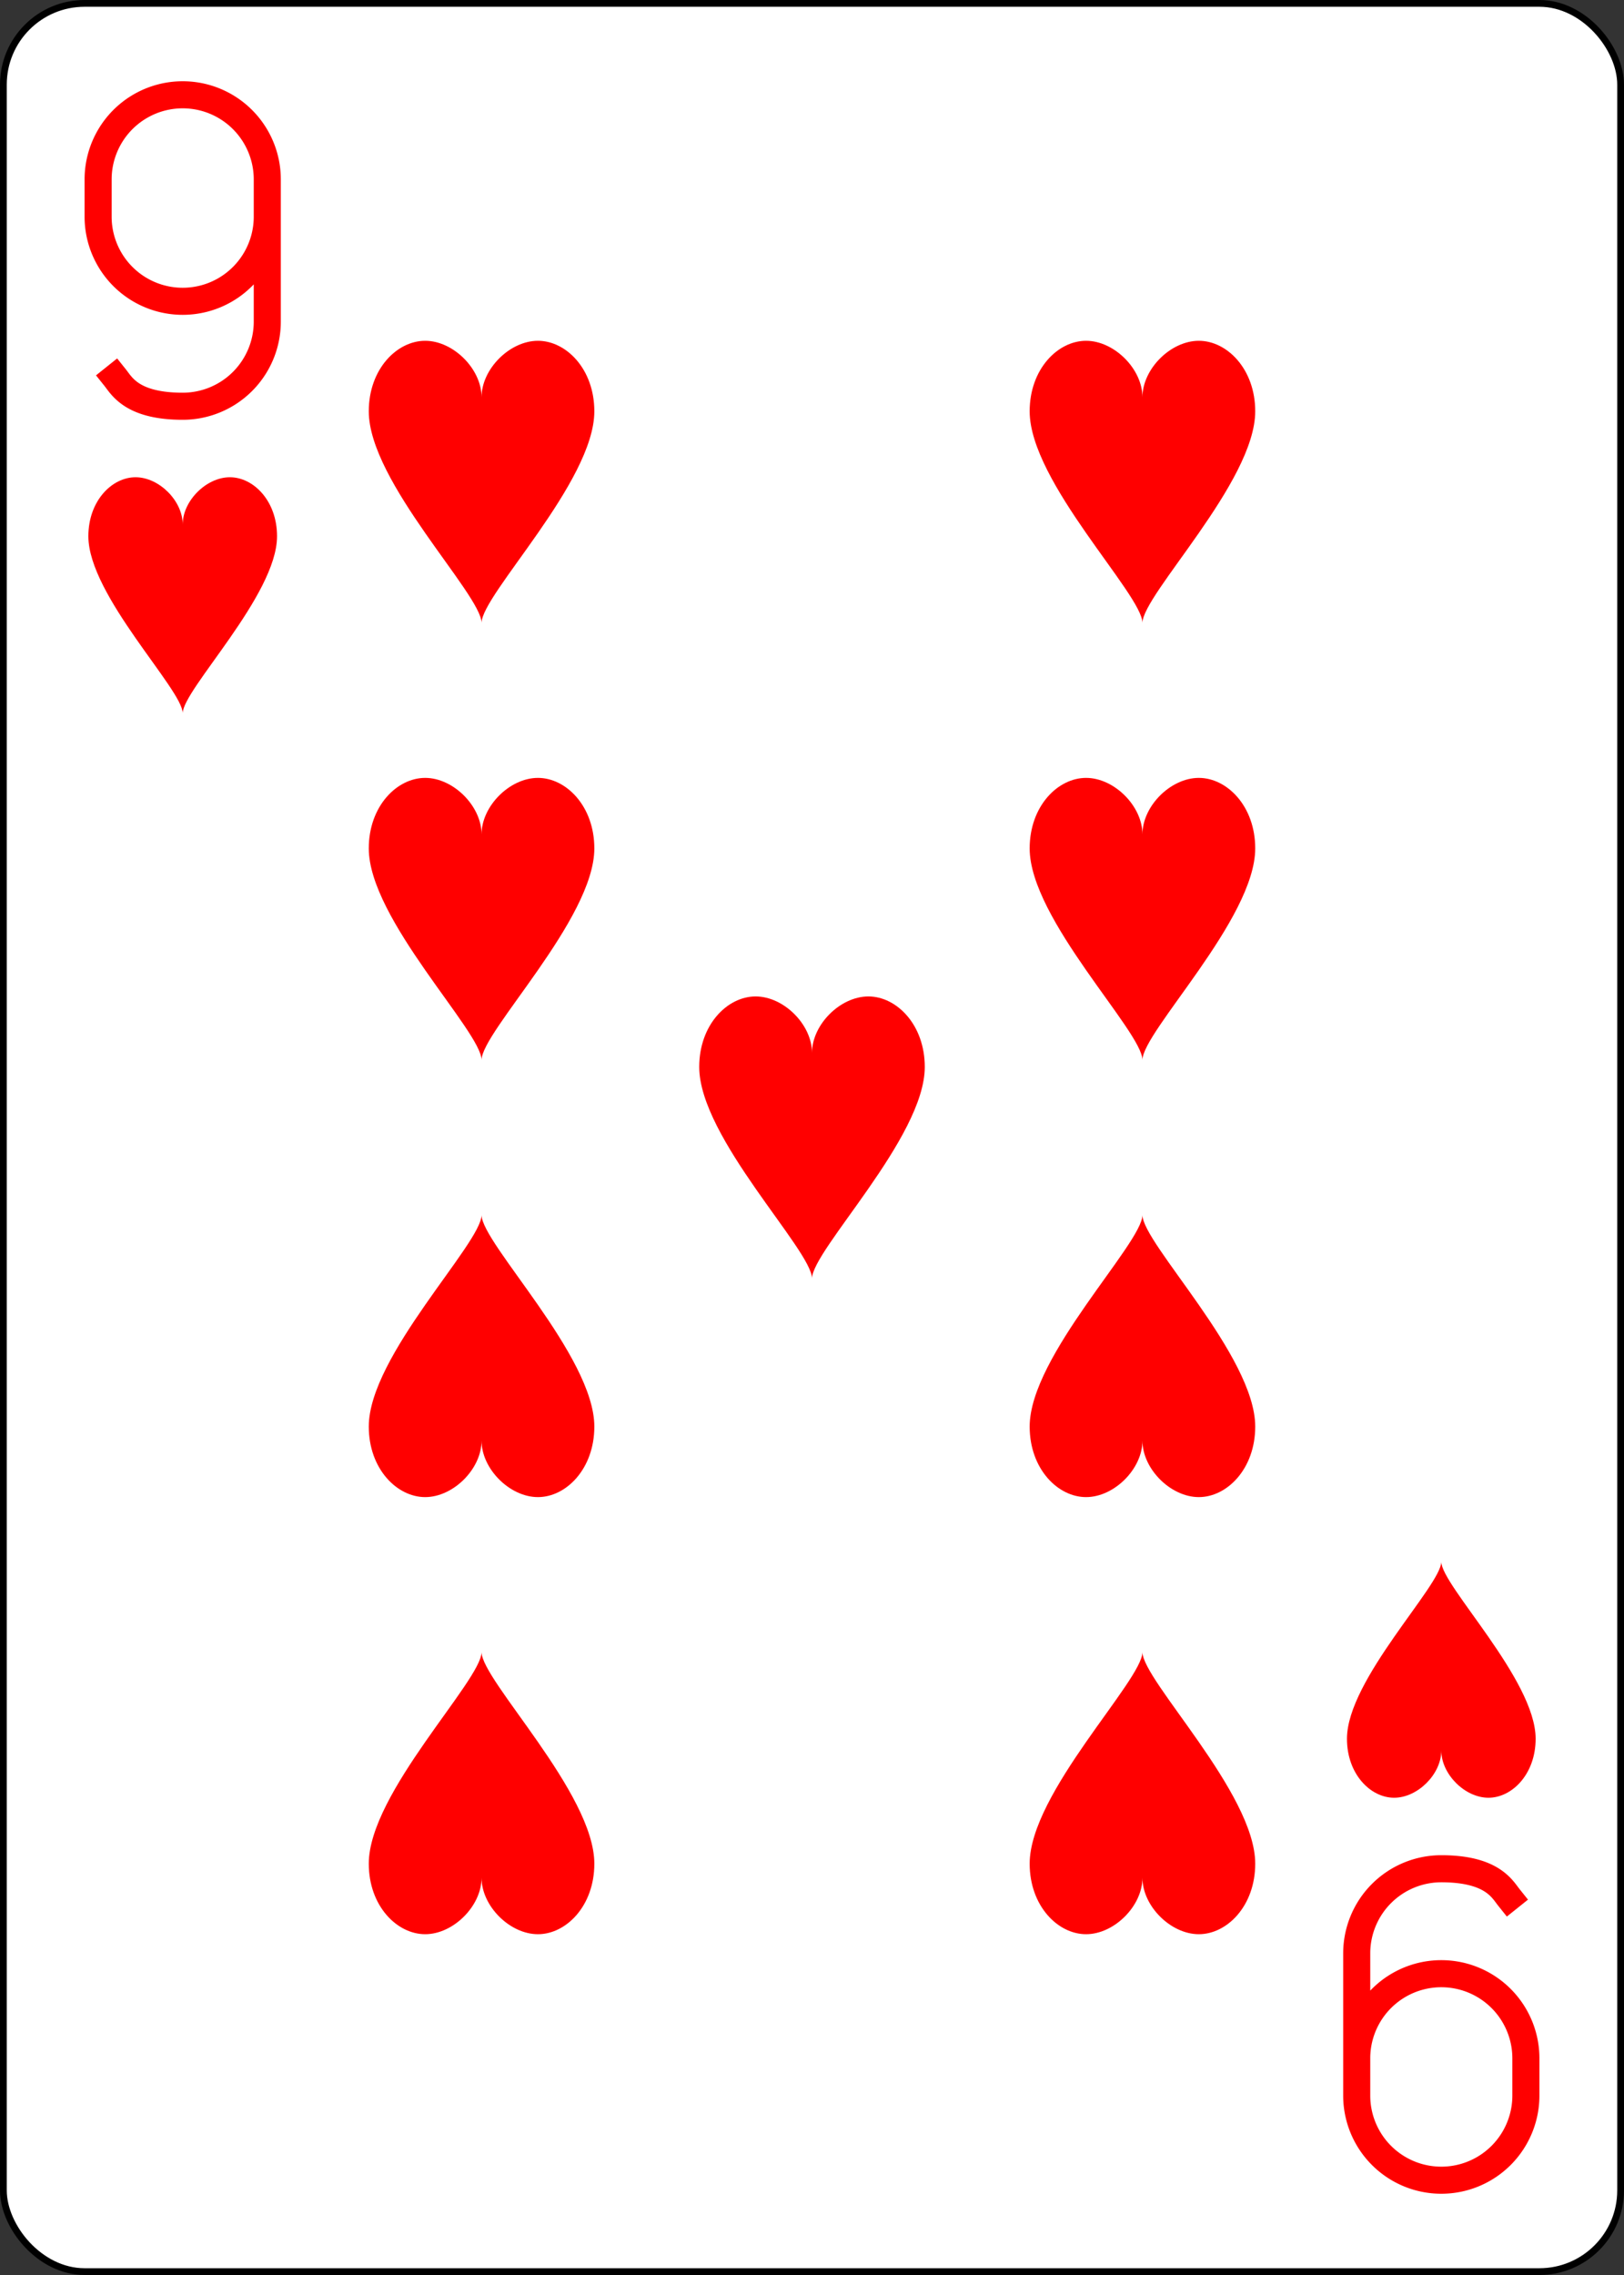 <?xml version="1.0" encoding="UTF-8" standalone="no"?>
<svg xmlns="http://www.w3.org/2000/svg" xmlns:xlink="http://www.w3.org/1999/xlink" class="card" face="9H" height="100%" preserveAspectRatio="meet" viewBox="-120 -168 240 336" width="100%"><rect x="-120" y="-168" width="240" height="336" fill="#333333" stroke="none"/><defs><symbol id="SH9" viewBox="-600 -600 1200 1200" preserveAspectRatio="xMinYMid"><path d="M0 -300C0 -400 100 -500 200 -500C300 -500 400 -400 400 -250C400 0 0 400 0 500C0 400 -400 0 -400 -250C-400 -400 -300 -500 -200 -500C-100 -500 0 -400 -0 -300Z" fill="red"></path></symbol><symbol id="VH9" viewBox="-500 -500 1000 1000" preserveAspectRatio="xMinYMid"><path d="M250 -100A250 250 0 0 1 -250 -100L-250 -210A250 250 0 0 1 250 -210L250 210A250 250 0 0 1 0 460C-150 460 -180 400 -200 375" stroke="red" stroke-width="80" stroke-linecap="square" stroke-miterlimit="1.5" fill="none"></path></symbol></defs><rect width="239" height="335" x="-119.5" y="-167.5" rx="12" ry="12" fill="white" stroke="black"></rect><use xlink:href="#VH9" height="50" width="50" x="-118" y="-156"></use><use xlink:href="#SH9" height="41.827" width="41.827" x="-113.913" y="-101"></use><use xlink:href="#SH9" height="50" width="50" x="-73.834" y="-121.834"></use><use xlink:href="#SH9" height="50" width="50" x="23.834" y="-121.834"></use><use xlink:href="#SH9" height="50" width="50" x="-73.834" y="-57.278"></use><use xlink:href="#SH9" height="50" width="50" x="23.834" y="-57.278"></use><use xlink:href="#SH9" height="50" width="50" x="-25" y="-25"></use><g transform="rotate(180)"><use xlink:href="#VH9" height="50" width="50" x="-118" y="-156"></use><use xlink:href="#SH9" height="41.827" width="41.827" x="-113.913" y="-101"></use><use xlink:href="#SH9" height="50" width="50" x="-73.834" y="-121.834"></use><use xlink:href="#SH9" height="50" width="50" x="23.834" y="-121.834"></use><use xlink:href="#SH9" height="50" width="50" x="-73.834" y="-57.278"></use><use xlink:href="#SH9" height="50" width="50" x="23.834" y="-57.278"></use></g></svg>
